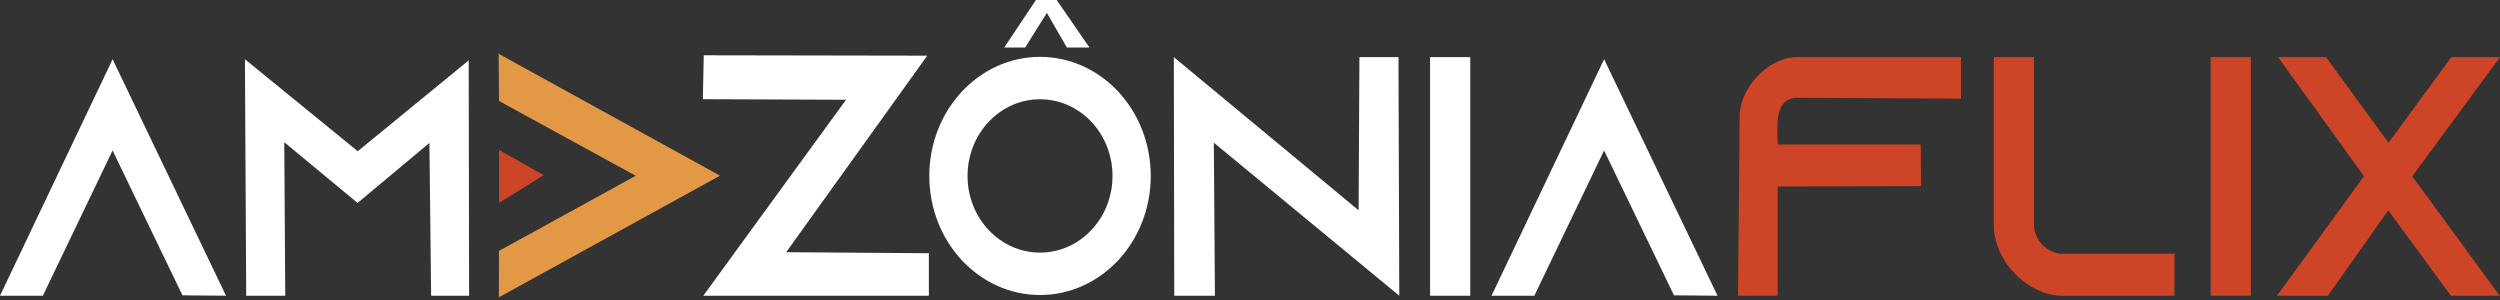 <svg width="225" height="27" viewBox="0 0 225 27" fill="none" xmlns="http://www.w3.org/2000/svg">
<rect x="0" y="0" width="225" height="27" fill="#333333" stroke="none"/>
<path fill-rule="evenodd" clip-rule="evenodd" d="M0 26.615L10.135 5.331L20.341 26.615L16.422 26.579L10.133 13.543L3.855 26.615H0Z" fill="white"/>
<path fill-rule="evenodd" clip-rule="evenodd" d="M44.91 13.493V18.262L48.928 15.763L44.91 13.493Z" fill="#CE4427"/>
<path fill-rule="evenodd" clip-rule="evenodd" d="M44.879 4.844L64.8 15.809L44.897 26.758L44.91 22.582L57.215 15.818L44.91 9.088L44.879 4.844Z" fill="#E39846"/>
<path fill-rule="evenodd" clip-rule="evenodd" d="M25.672 26.615H22.158L22.044 5.333L32.197 13.61L42.182 5.436L42.219 26.615H38.802L38.647 12.865L32.181 18.265L25.584 12.797L25.672 26.615Z" fill="white"/>
<path fill-rule="evenodd" clip-rule="evenodd" d="M63.339 4.975L83.452 5.01L70.757 22.698L83.598 22.79V26.615H63.296L76.145 8.978L63.256 8.927L63.339 4.975Z" fill="white"/>
<path fill-rule="evenodd" clip-rule="evenodd" d="M93.603 5.119C99.106 5.119 103.567 9.916 103.567 15.835C103.567 21.753 99.106 26.55 93.603 26.55C88.099 26.55 83.638 21.753 83.638 15.835C83.638 9.916 88.099 5.119 93.603 5.119ZM93.603 8.934C97.205 8.934 100.126 12.024 100.126 15.835C100.126 19.645 97.205 22.735 93.603 22.735C90 22.735 87.079 19.645 87.079 15.835C87.079 12.024 90 8.934 93.603 8.934Z" fill="white"/>
<path fill-rule="evenodd" clip-rule="evenodd" d="M90.377 4.281H92.263L94.218 1.16L96.021 4.281H98.054L95.101 -1.43051e-06H93.233L90.377 4.281Z" fill="white"/>
<path fill-rule="evenodd" clip-rule="evenodd" d="M109.343 26.615H105.682L105.645 5.142L122.275 18.929L122.348 5.142H125.863L125.935 26.615L109.244 12.841L109.343 26.615Z" fill="white"/>
<path fill-rule="evenodd" clip-rule="evenodd" d="M128.707 5.142H132.321V26.615H128.707V5.142Z" fill="white"/>
<path fill-rule="evenodd" clip-rule="evenodd" d="M134.236 26.615L144.371 5.331L154.577 26.615L150.657 26.579L144.368 13.543L138.091 26.615H134.236Z" fill="white"/>
<path fill-rule="evenodd" clip-rule="evenodd" d="M198.958 5.142H202.572V26.615H198.958V5.142Z" fill="#CE4427"/>
<path fill-rule="evenodd" clip-rule="evenodd" d="M176.49 5.142V8.879L161.515 8.797C159.805 9.058 159.927 10.965 159.991 13H172.87L172.897 16.752L159.991 16.786V26.608L156.424 26.615L156.569 10.55C156.481 8.273 158.859 5.142 161.766 5.142H176.49Z" fill="#CE4427"/>
<path fill-rule="evenodd" clip-rule="evenodd" d="M195.705 22.837H185.437C184.291 22.735 183.059 21.7 183.061 20.172V5.142H179.447V20.172H179.432C179.477 23.763 182.656 26.522 185.437 26.615H195.705V22.837Z" fill="#CE4427"/>
<path fill-rule="evenodd" clip-rule="evenodd" d="M209.34 5.142H205.026L212.758 15.86L204.928 26.615H209.51L214.94 18.932L220.58 26.615H224.973L217.103 15.866L225 5.142H220.619L214.968 12.85L209.34 5.142Z" fill="#CE4427"/>
</svg>
